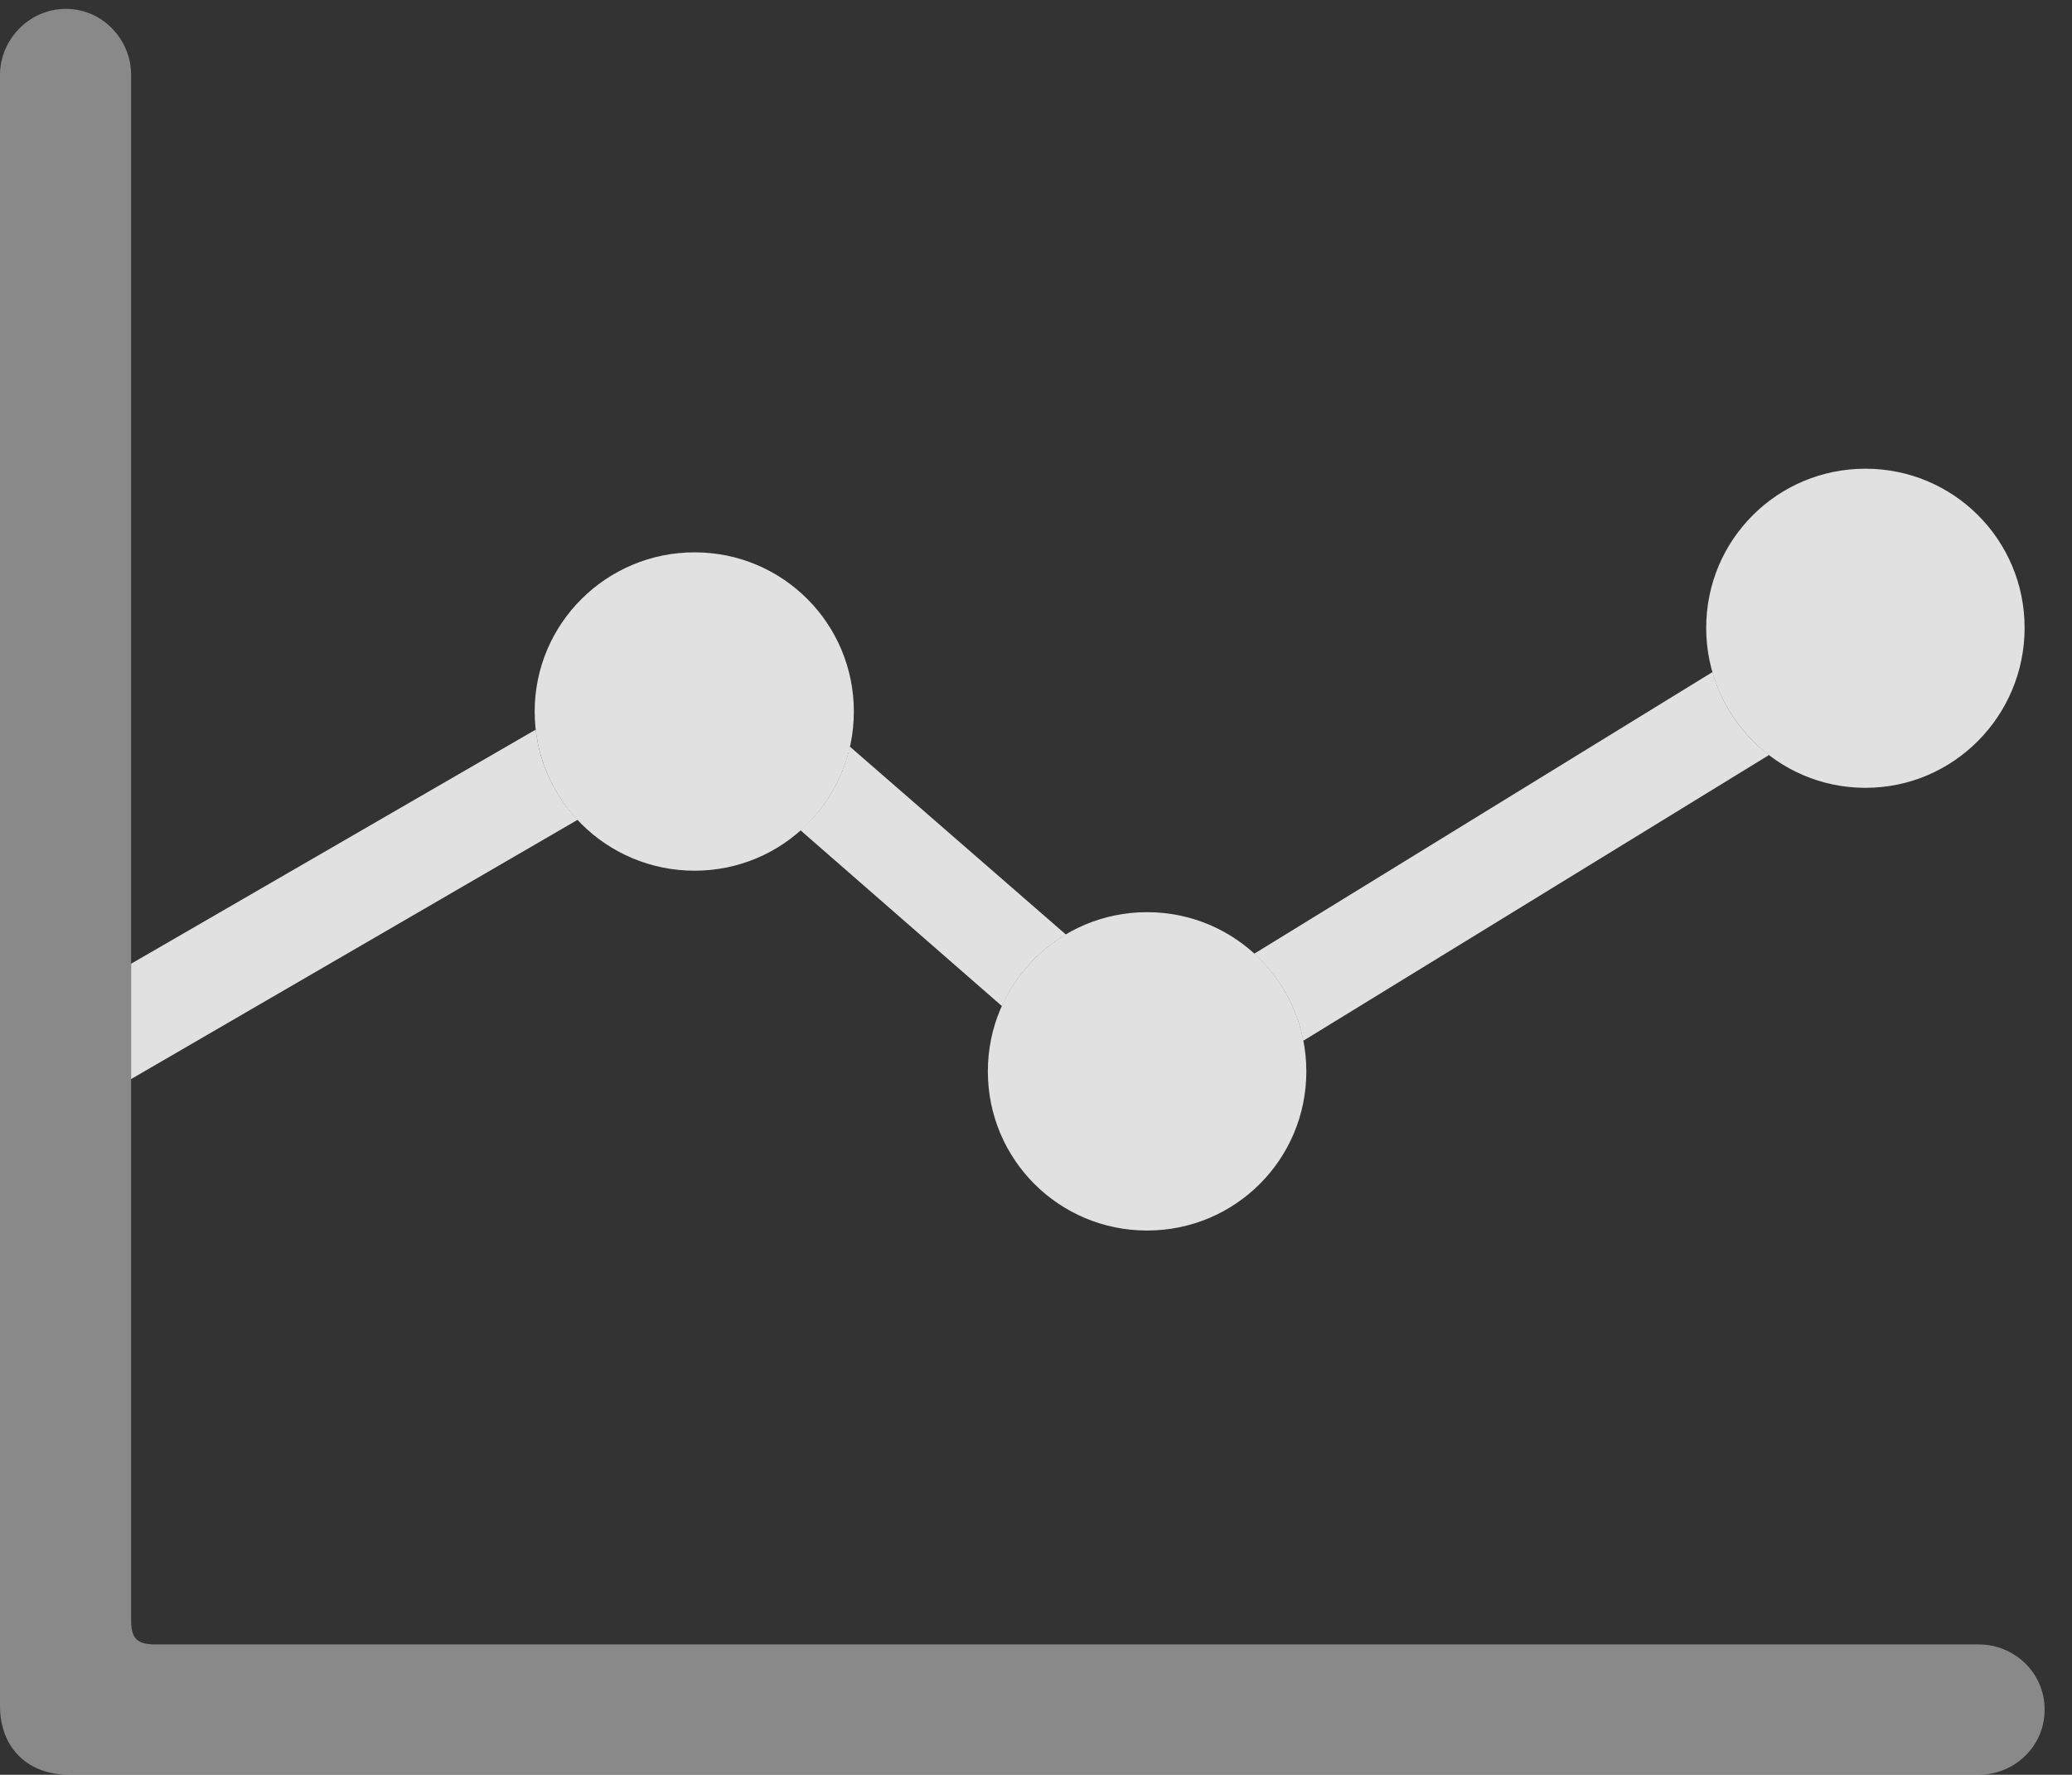 <?xml version="1.0" encoding="UTF-8"?>
<!--Generator: Apple Native CoreSVG 341-->
<!DOCTYPE svg
PUBLIC "-//W3C//DTD SVG 1.1//EN"
       "http://www.w3.org/Graphics/SVG/1.1/DTD/svg11.dtd">
<svg version="1.1" xmlns="http://www.w3.org/2000/svg" xmlns:xlink="http://www.w3.org/1999/xlink" viewBox="0 0 27.324 23.408">
 <rect x="0" y="0" width="27.324" height="23.408" fill="#333333" stroke="none"/>
 <g>
  <rect height="23.408" opacity="0" width="27.324" x="0" y="0"/>
  <path d="M7.617 10.813L1.729 14.232L1.729 12.711L7.065 9.623C7.116 10.082 7.317 10.495 7.617 10.813ZM23.329 9.958L17.187 13.727C17.1 13.274 16.868 12.875 16.54 12.579L22.583 8.864C22.708 9.306 22.973 9.688 23.329 9.958ZM14.056 12.326C13.685 12.544 13.389 12.873 13.213 13.27L10.556 10.951C10.879 10.667 11.111 10.283 11.207 9.847Z" fill="white" fill-opacity="0.85"/>
  <path d="M17.227 14.131C17.227 15.293 16.289 16.23 15.127 16.23C13.965 16.23 13.027 15.293 13.027 14.131C13.027 12.969 13.965 12.031 15.127 12.031C16.289 12.031 17.227 12.969 17.227 14.131Z" fill="white" fill-opacity="0.85"/>
  <path d="M11.26 9.385C11.26 10.547 10.322 11.484 9.16 11.484C7.998 11.484 7.051 10.547 7.051 9.385C7.051 8.223 7.998 7.285 9.16 7.285C10.322 7.285 11.26 8.223 11.26 9.385Z" fill="white" fill-opacity="0.85"/>
  <path d="M26.699 8.281C26.699 9.443 25.762 10.391 24.6 10.391C23.438 10.391 22.5 9.443 22.5 8.281C22.5 7.119 23.438 6.182 24.6 6.182C25.762 6.182 26.699 7.119 26.699 8.281Z" fill="white" fill-opacity="0.85"/>
  <path d="M0 22.5C0 23.047 0.361 23.408 0.908 23.408L26.094 23.408C26.562 23.408 26.963 23.037 26.963 22.549C26.963 22.061 26.562 21.689 26.094 21.689L2.051 21.689C1.807 21.689 1.729 21.611 1.729 21.367L1.729 0.986C1.729 0.527 1.357 0.117 0.869 0.117C0.381 0.117 0 0.527 0 0.986Z" fill="white" fill-opacity="0.425"/>
 </g>
</svg>
